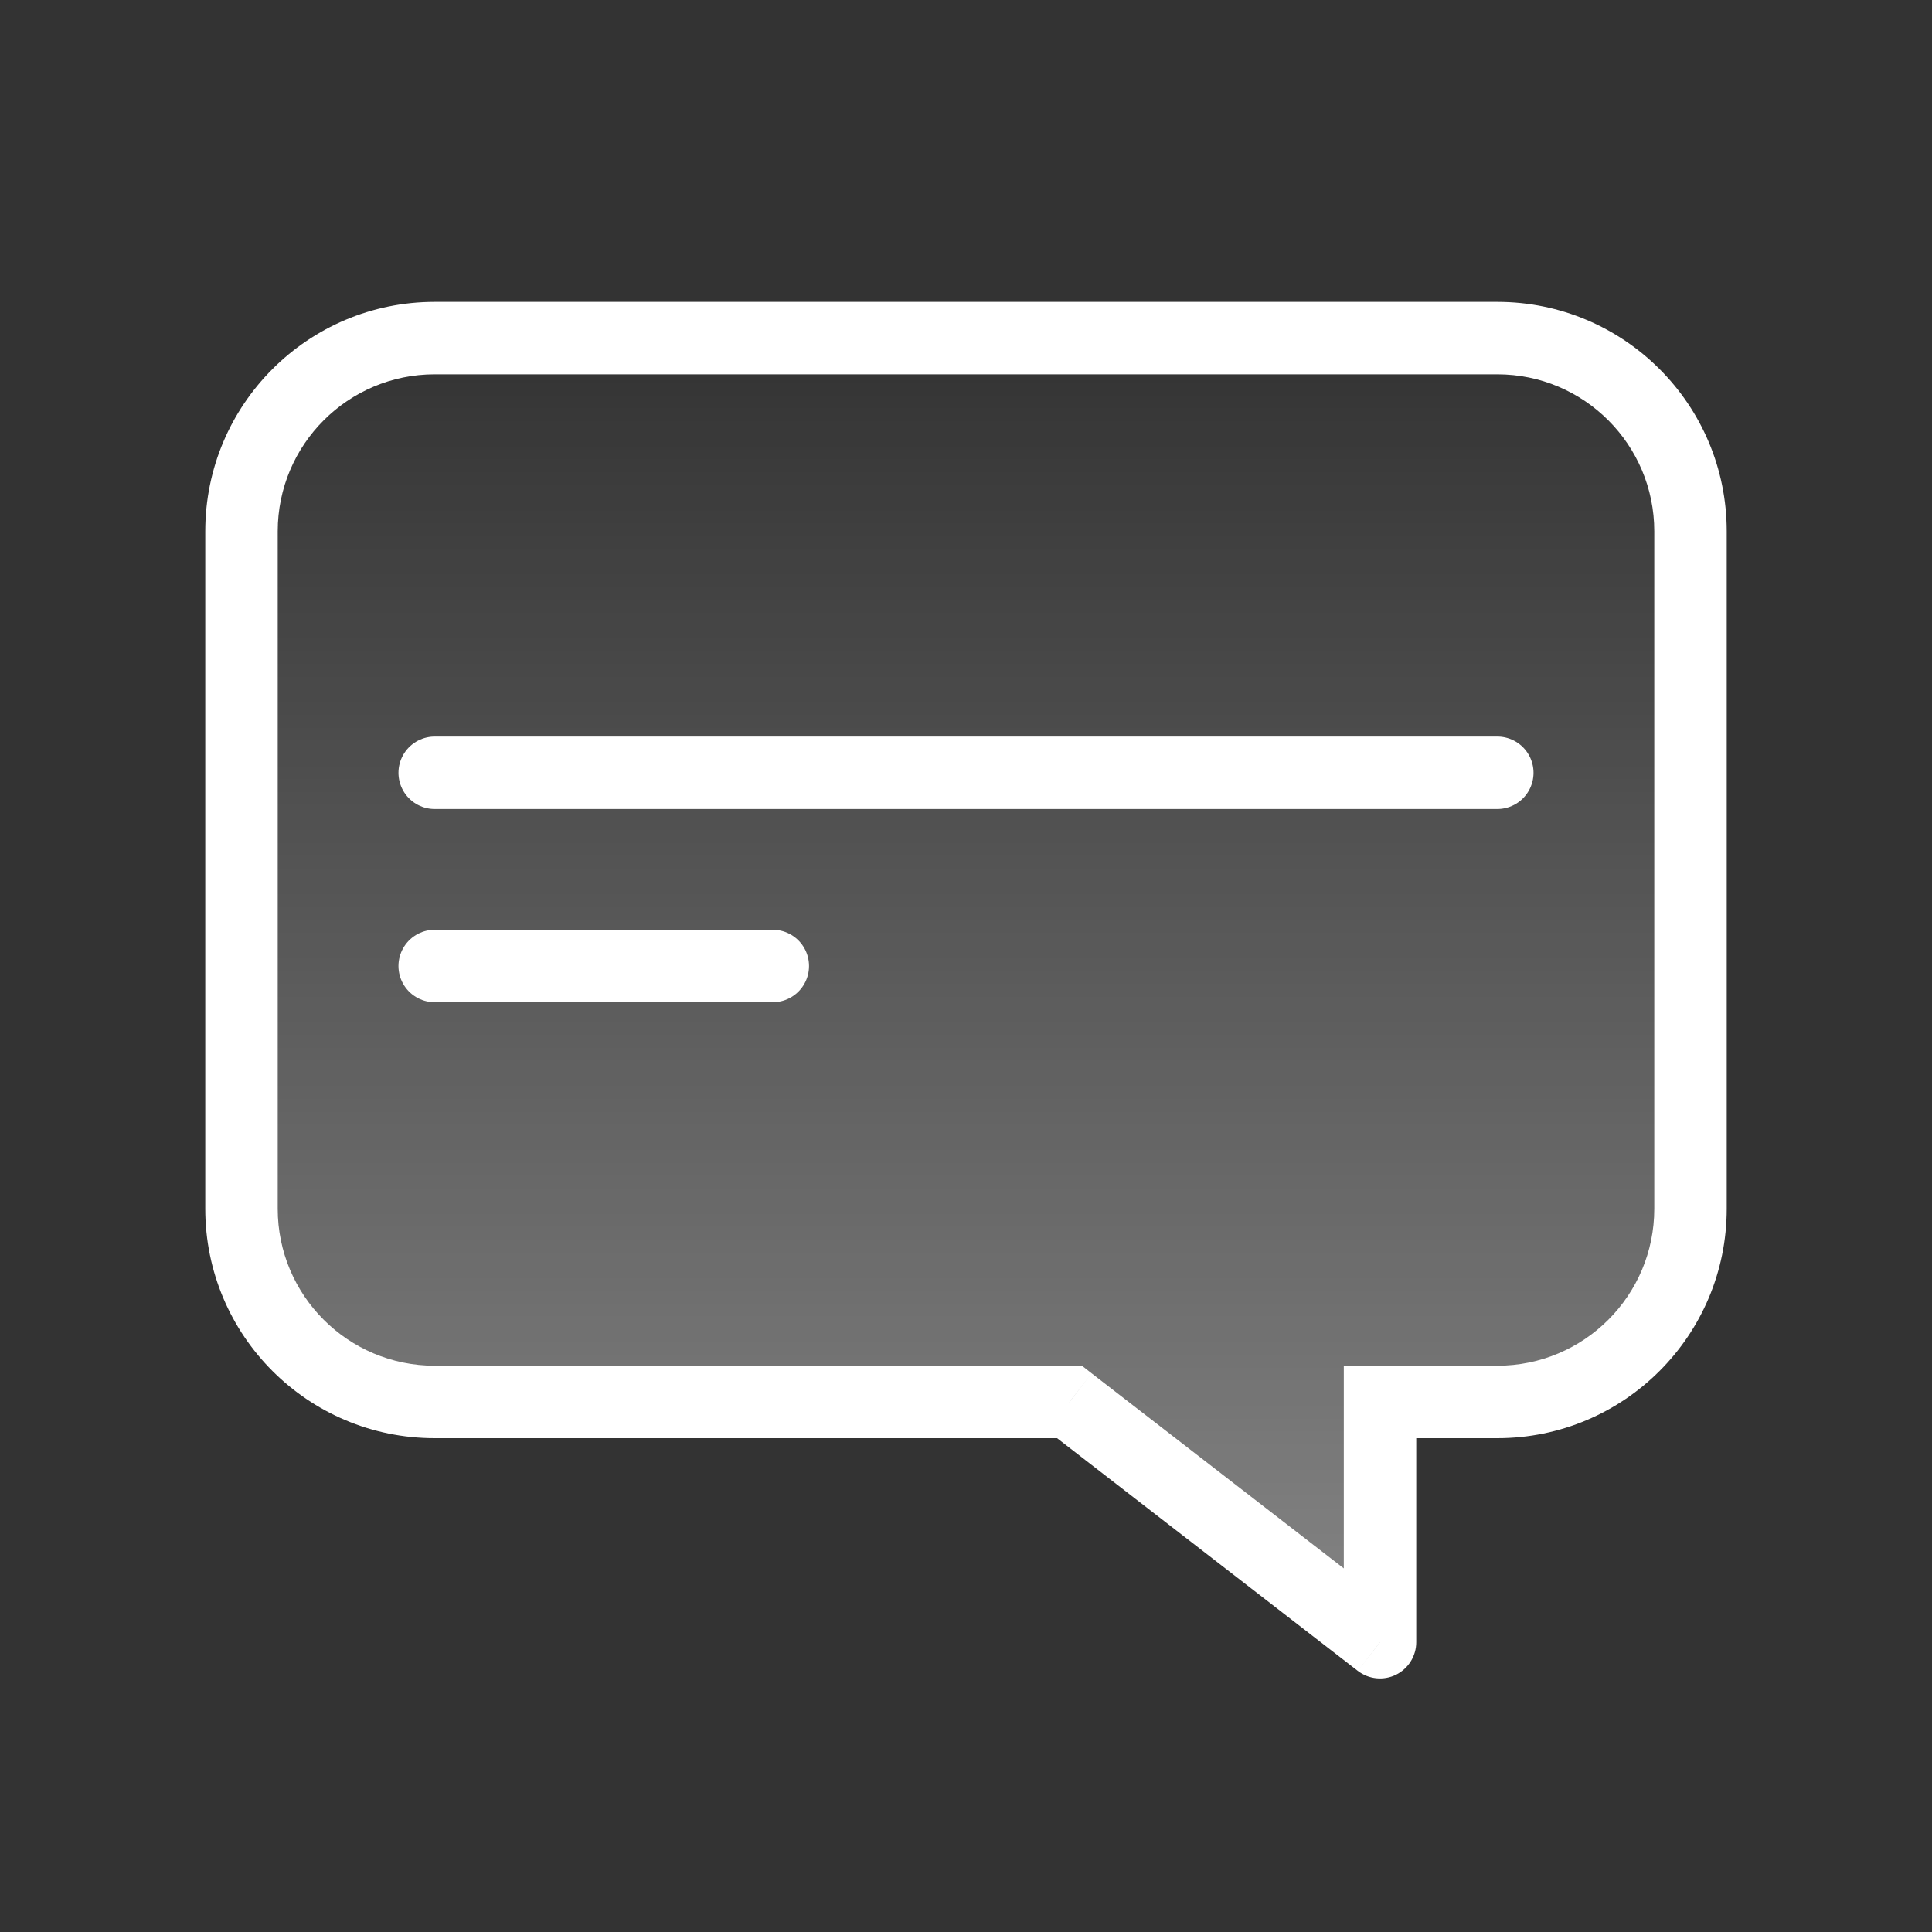 <svg width="20" height="20" viewBox="0 0 20 20" fill="none" xmlns="http://www.w3.org/2000/svg">
<rect x="0" y="0" width="20" height="20" fill="#333333" stroke="none"/>
<path d="M14.286 17V14.513H15.5C16.605 14.513 17.5 13.618 17.5 12.513V5.5C17.5 4.395 16.605 3.5 15.5 3.5H4.5C3.395 3.5 2.5 4.395 2.5 5.5V12.513C2.5 13.618 3.395 14.513 4.5 14.513H11.071L14.286 17Z" fill="url(#paint0_linear_7476_8036)"/>
<path d="M14.286 14.513V14.138H13.911V14.513H14.286ZM14.286 17L14.056 17.297C14.169 17.384 14.322 17.4 14.451 17.337C14.579 17.274 14.661 17.143 14.661 17H14.286ZM11.071 14.513L11.301 14.217L11.2 14.138H11.071V14.513ZM13.911 14.513V17H14.661V14.513H13.911ZM14.515 16.703L11.301 14.217L10.842 14.81L14.056 17.297L14.515 16.703ZM11.071 14.138H4.5V14.888H11.071V14.138ZM2.875 12.513V5.5H2.125V12.513H2.875ZM4.5 3.875H15.5V3.125H4.5V3.875ZM17.125 5.5V12.513H17.875V5.5H17.125ZM15.5 14.138H14.286V14.888H15.5V14.138ZM17.125 12.513C17.125 13.411 16.398 14.138 15.5 14.138V14.888C16.812 14.888 17.875 13.825 17.875 12.513H17.125ZM15.5 3.875C16.398 3.875 17.125 4.603 17.125 5.5H17.875C17.875 4.188 16.812 3.125 15.5 3.125V3.875ZM2.875 5.5C2.875 4.603 3.603 3.875 4.5 3.875V3.125C3.188 3.125 2.125 4.188 2.125 5.5H2.875ZM4.5 14.138C3.603 14.138 2.875 13.411 2.875 12.513H2.125C2.125 13.825 3.188 14.888 4.5 14.888V14.138Z" fill="white"/>
<path d="M4.5 10H8" stroke="white" stroke-width="0.75" stroke-linecap="round" stroke-linejoin="round"/>
<path d="M4.5 8H15.5" stroke="white" stroke-width="0.75" stroke-linecap="round" stroke-linejoin="round"/>
<defs>
<linearGradient id="paint0_linear_7476_8036" x1="10" y1="3.5" x2="10" y2="17" gradientUnits="userSpaceOnUse">
<stop stop-color="white" stop-opacity="0"/>
<stop offset="1" stop-color="white" stop-opacity="0.4"/>
</linearGradient>
</defs>
</svg>

